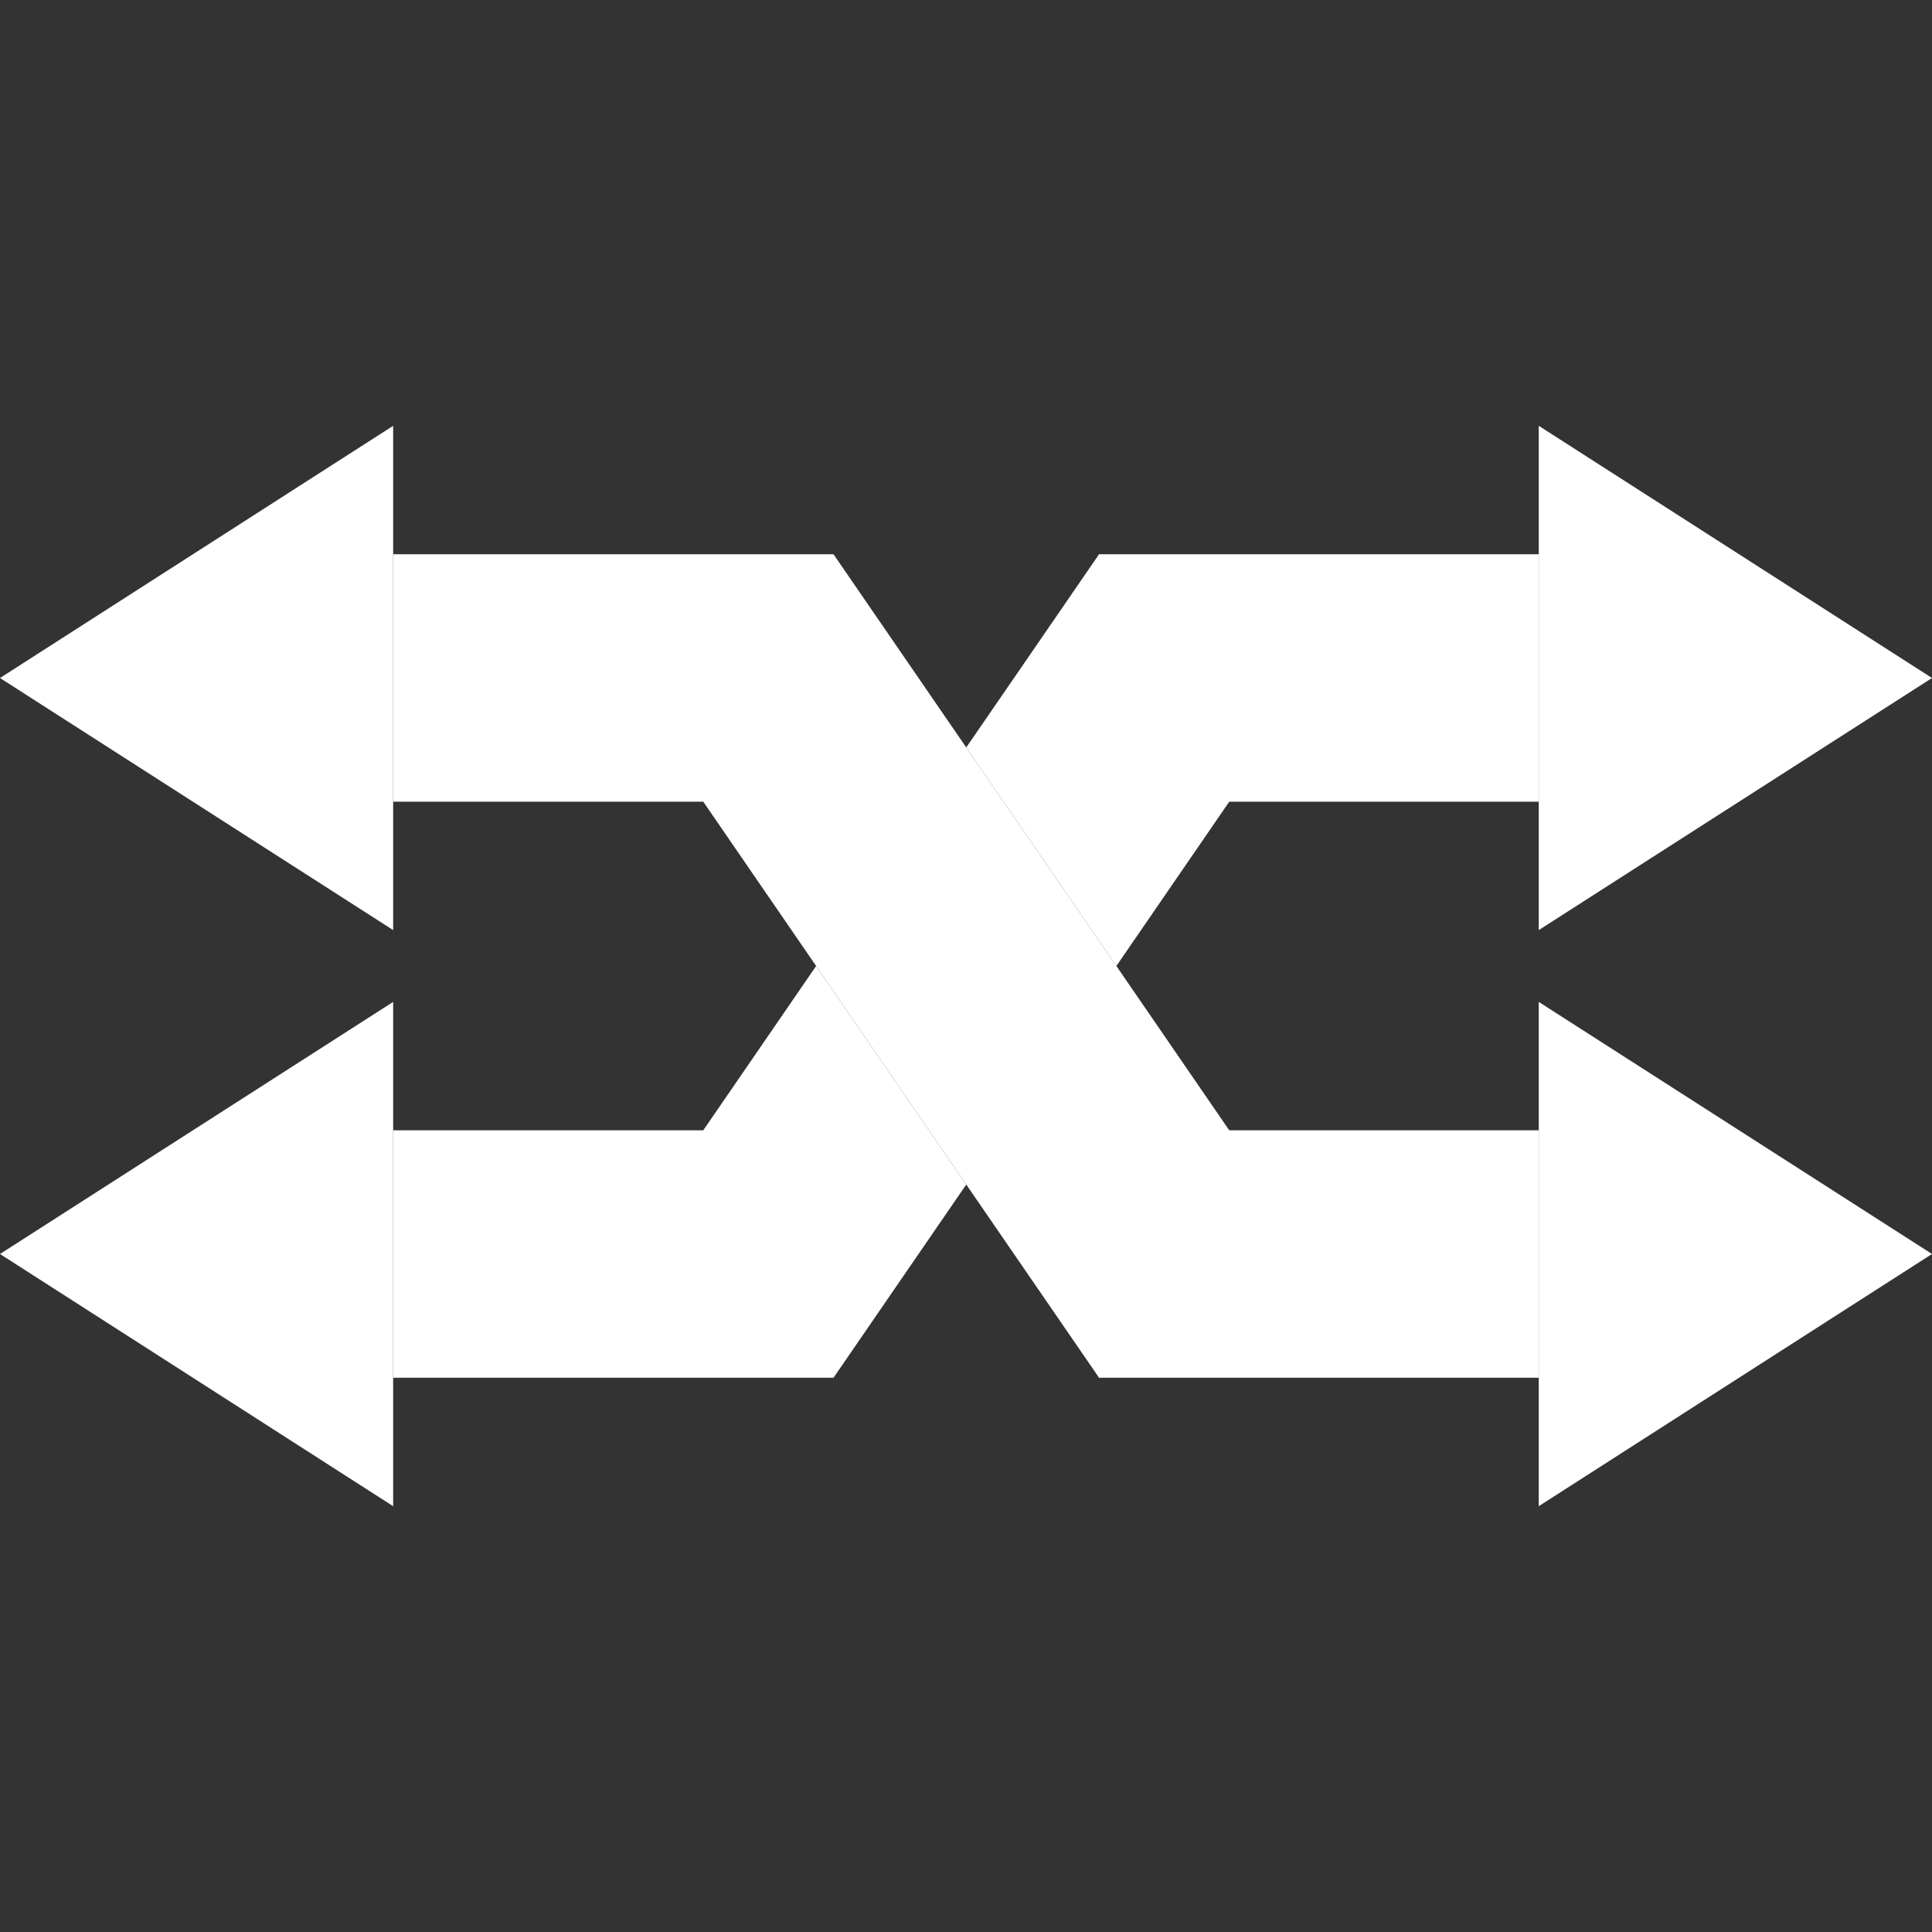 <?xml version="1.0" encoding="utf-8"?>
<!-- Generator: Adobe Illustrator 16.0.3, SVG Export Plug-In . SVG Version: 6.00 Build 0)  -->
<!DOCTYPE svg PUBLIC "-//W3C//DTD SVG 1.1//EN" "http://www.w3.org/Graphics/SVG/1.1/DTD/svg11.dtd">
<svg version="1.1" id="Layer_1" xmlns="http://www.w3.org/2000/svg" xmlns:xlink="http://www.w3.org/1999/xlink" x="0px" y="0px"
	 width="500px" height="500px" viewBox="0 0 500 500" enable-background="new 0 0 500 500" xml:space="preserve">
<rect x="0" y="0" width="500" height="500" fill="#333333" stroke="none"/>
<polygon fill="#FFFFFF" points="500,175.467 398.227,110.201 398.227,143.434 398.227,207.475 398.227,240.707 "/>
<polygon fill="#FFFFFF" points="101.747,259.293 0,324.533 101.747,389.799 101.747,356.566 101.747,292.525 "/>
<polygon fill="#FFFFFF" points="284.311,143.434 284.311,143.62 250.066,193.441 288.918,250 318.129,207.475 398.227,207.475 
	398.227,143.434 "/>
<polygon fill="#FFFFFF" points="182.004,292.525 101.747,292.525 101.747,356.566 215.636,356.566 215.689,356.594 250.066,306.559 
	211.216,250 "/>
<polygon fill="#FFFFFF" points="398.227,389.799 500,324.533 398.227,259.293 398.227,292.525 398.227,356.566 "/>
<polygon fill="#FFFFFF" points="101.747,110.201 0,175.467 101.747,240.707 101.747,207.475 101.747,143.434 "/>
<polygon fill="#FFFFFF" points="215.689,143.407 215.636,143.434 101.747,143.434 101.747,207.475 182.004,207.475 211.216,250 
	250.066,306.559 284.311,356.38 284.311,356.566 398.227,356.566 398.227,292.525 318.129,292.525 288.918,250 250.066,193.441 "/>
</svg>
